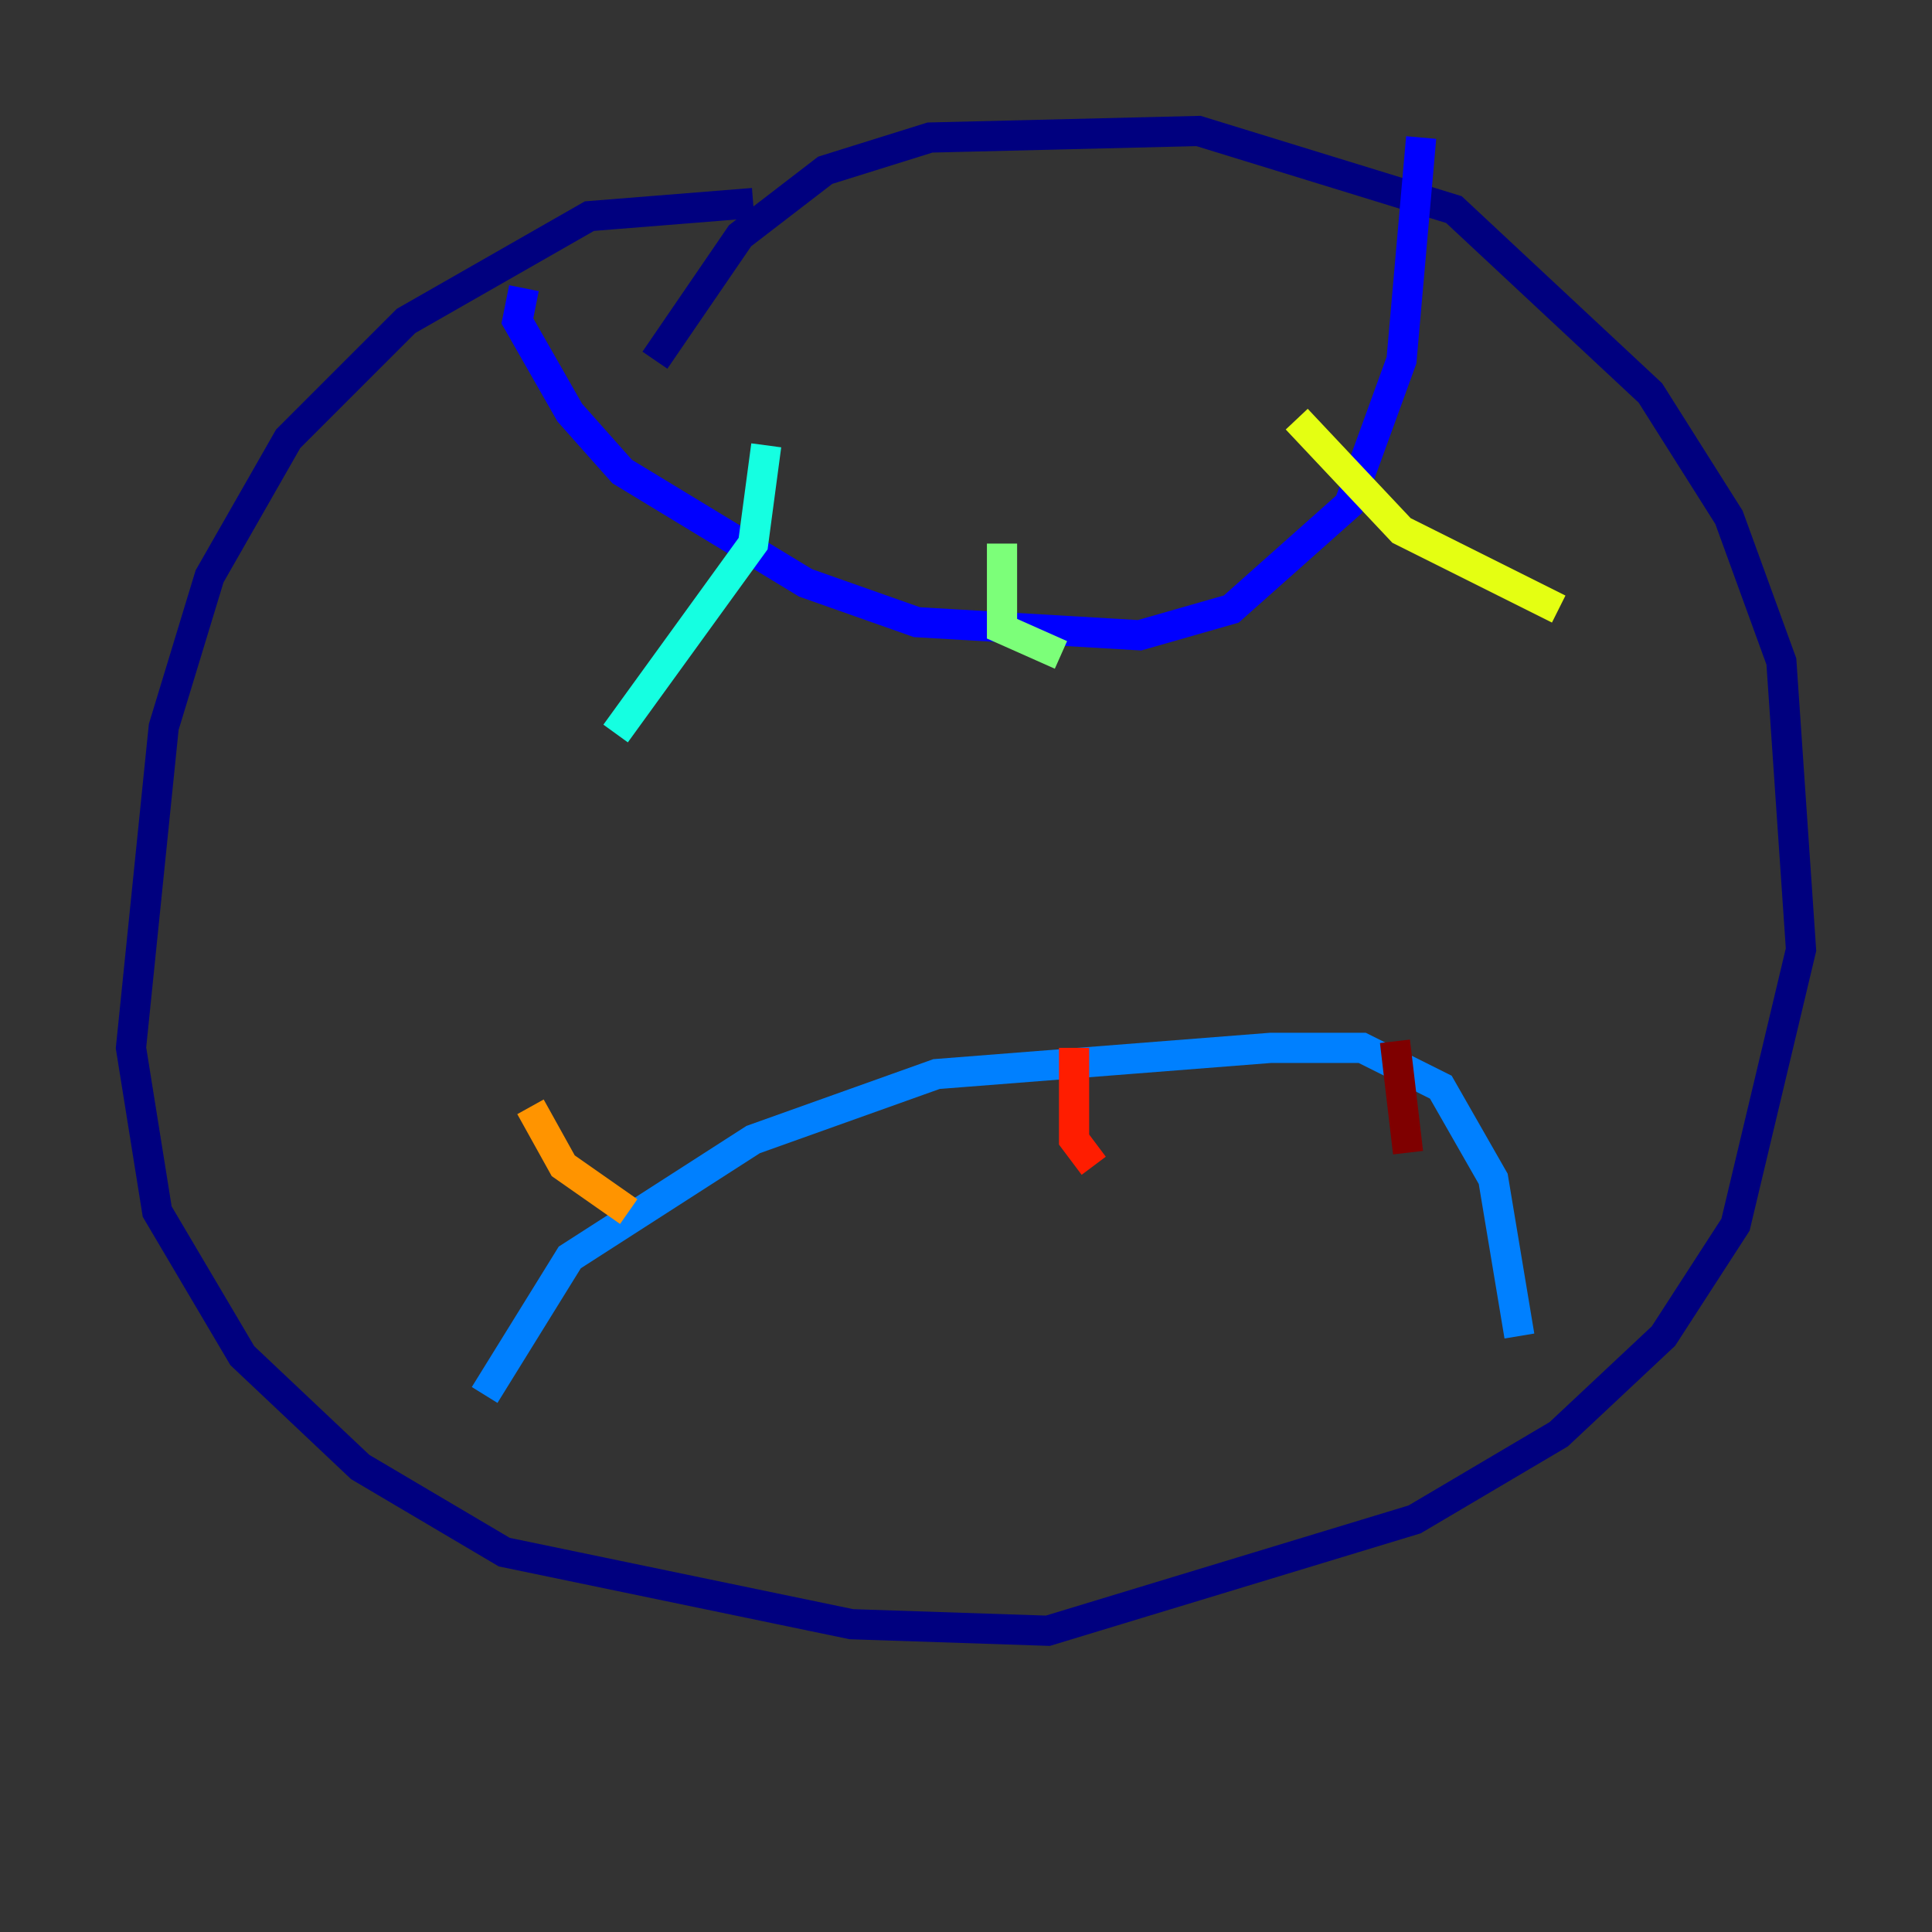 <?xml version="1.0" encoding="utf-8" ?>
<svg baseProfile="tiny" height="128" version="1.2" viewBox="0,0,128,128" width="128" xmlns="http://www.w3.org/2000/svg" xmlns:ev="http://www.w3.org/2001/xml-events" xmlns:xlink="http://www.w3.org/1999/xlink"><rect x="0" y="0" width="128" height="128" fill="#333333" stroke="none"/><defs /><polyline fill="none" points="49.898,13.451 39.051,14.319 26.902,21.261 19.091,29.071 13.885,38.183 10.848,48.163 8.678,69.424 10.414,80.271 16.054,89.817 23.864,97.193 33.41,102.834 56.407,107.607 69.424,108.041 93.722,100.664 103.268,95.024 110.21,88.515 114.983,81.139 119.322,62.915 118.02,43.824 114.549,34.278 109.342,26.034 96.325,13.885 79.403,8.678 61.614,9.112 54.671,11.281 49.031,15.62 43.39,23.864" stroke="#00007f" stroke-width="2" /><polyline fill="none" points="34.712,19.091 34.278,21.261 37.749,27.336 41.22,31.241 53.37,38.617 60.746,41.22 75.498,42.088 81.573,40.352 89.383,33.41 92.854,23.864 94.156,9.112" stroke="#0000ff" stroke-width="2" /><polyline fill="none" points="32.108,92.42 37.749,83.308 49.898,75.498 62.047,71.159 84.176,69.424 90.251,69.424 95.458,72.027 98.929,78.102 100.664,88.515" stroke="#0080ff" stroke-width="2" /><polyline fill="none" points="50.766,29.505 49.898,36.014 40.786,48.597" stroke="#15ffe1" stroke-width="2" /><polyline fill="none" points="66.386,36.014 66.386,41.654 70.291,43.39" stroke="#7cff79" stroke-width="2" /><polyline fill="none" points="85.912,27.77 92.854,35.146 103.268,40.352" stroke="#e4ff12" stroke-width="2" /><polyline fill="none" points="35.146,73.329 37.315,77.234 41.654,80.271" stroke="#ff9400" stroke-width="2" /><polyline fill="none" points="71.159,69.424 71.159,75.498 72.461,77.234" stroke="#ff1d00" stroke-width="2" /><polyline fill="none" points="92.42,68.99 93.288,76.366" stroke="#7f0000" stroke-width="2" /></svg>